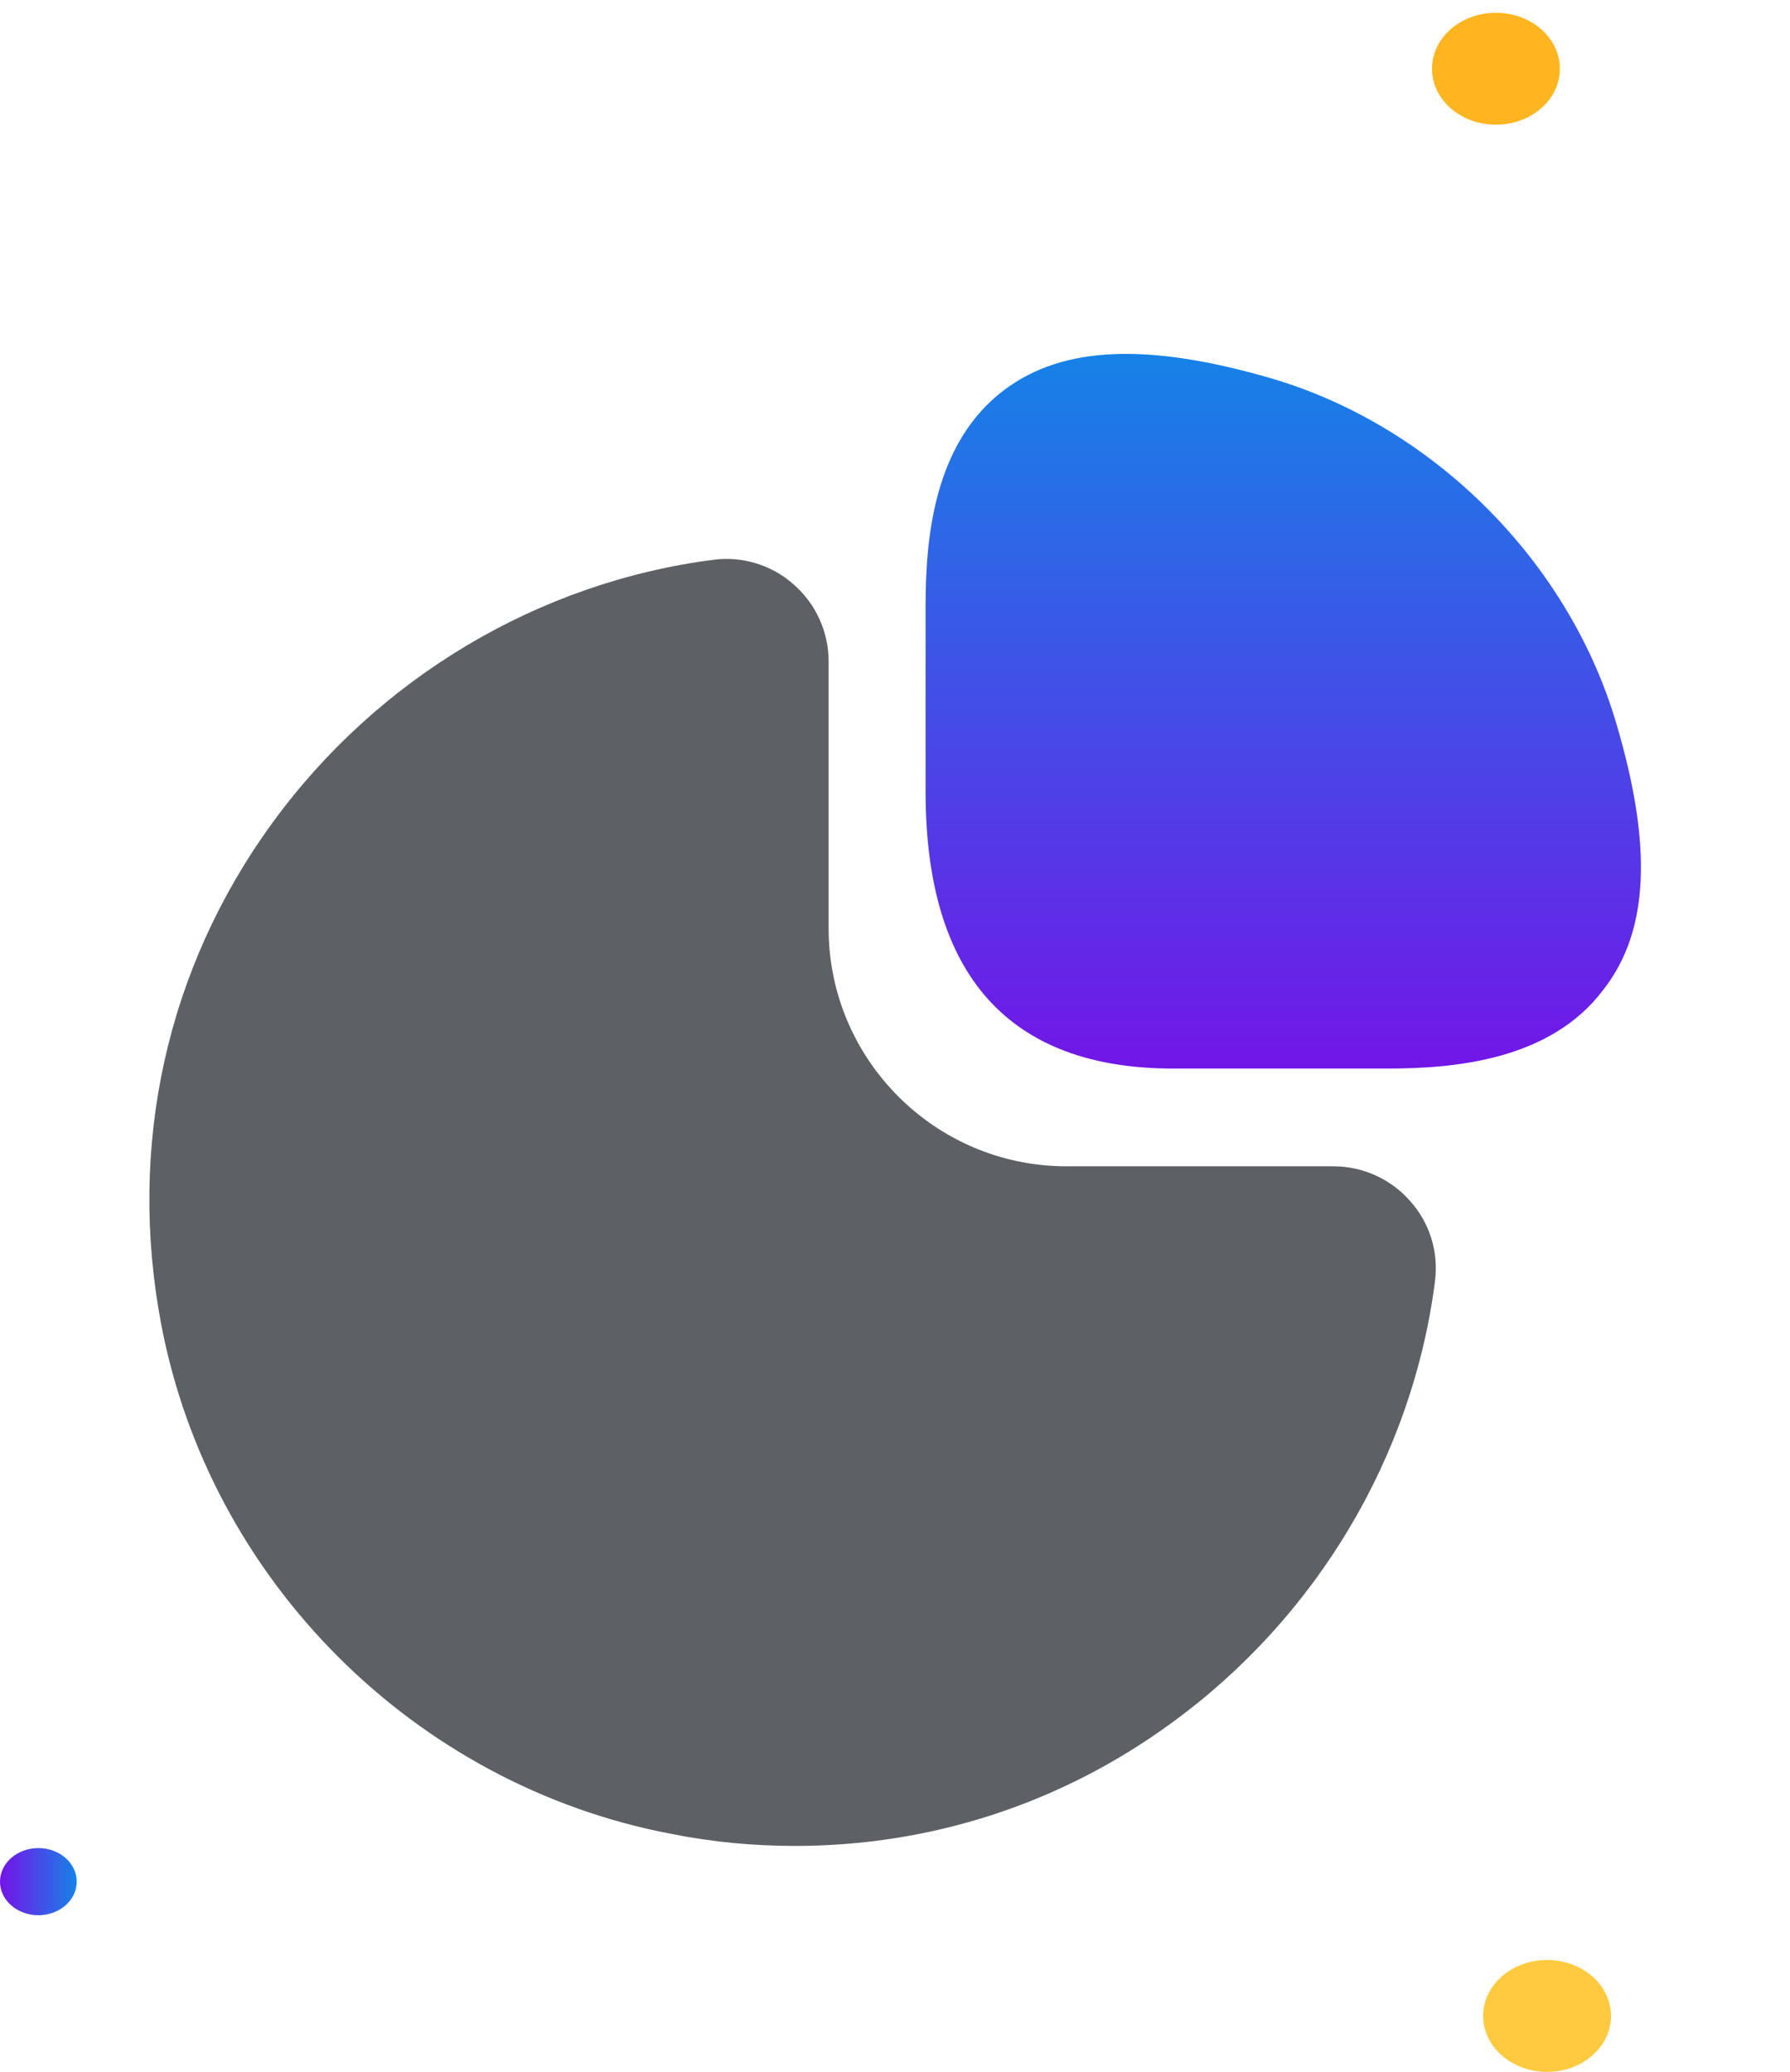 <svg width="70" height="81" viewBox="0 0 70 81" fill="none" xmlns="http://www.w3.org/2000/svg">
<path d="M63.204 28.271C61.337 21.942 56.058 16.662 49.729 14.796C44.917 13.396 41.592 13.512 39.288 15.233C36.517 17.304 36.196 21.037 36.196 23.692V30.954C36.196 38.129 39.462 41.775 45.879 41.775H54.25C56.875 41.775 60.638 41.454 62.708 38.683C64.487 36.408 64.633 33.083 63.204 28.271Z" fill="url(#paint0_linear_3779_12903)"/>
<path d="M55.154 46.966C54.396 46.091 53.288 45.596 52.15 45.596H41.708C36.575 45.596 32.404 41.425 32.404 36.291V25.85C32.404 24.712 31.908 23.604 31.033 22.846C30.188 22.087 29.021 21.737 27.913 21.883C21.058 22.758 14.758 26.52 10.646 32.179C6.504 37.866 4.988 44.808 6.3 51.75C8.196 61.783 16.217 69.804 26.279 71.7C27.883 72.02 29.488 72.166 31.092 72.166C36.371 72.166 41.475 70.533 45.821 67.354C51.479 63.241 55.242 56.941 56.117 50.087C56.263 48.95 55.913 47.812 55.154 46.966Z" fill="#5D6064"/>
<path d="M60.5 76.625C59.119 76.625 58 77.604 58 78.812C58 80.021 59.119 81 60.5 81C61.881 81 63 80.021 63 78.812C63 77.604 61.881 76.625 60.5 76.625Z" fill="#FFCA3F"/>
<path d="M1.5 72.25C0.672 72.25 2.34375e-07 72.838 1.50987e-07 73.562C6.75992e-08 74.287 0.672 74.875 1.5 74.875C2.328 74.875 3 74.287 3 73.562C3 72.838 2.328 72.25 1.5 72.25Z" fill="url(#paint1_linear_3779_12903)"/>
<path d="M58.5 0.5C57.119 0.5 56 1.479 56 2.688C56 3.896 57.119 4.875 58.5 4.875C59.881 4.875 61 3.896 61 2.688C61 1.479 59.881 0.5 58.5 0.5Z" fill="#FFB51F"/>
<defs>
<linearGradient id="paint0_linear_3779_12903" x1="50.184" y1="13.835" x2="50.184" y2="41.775" gradientUnits="userSpaceOnUse">
<stop stop-color="#1682E7"/>
<stop offset="1" stop-color="#7216E7"/>
</linearGradient>
<linearGradient id="paint1_linear_3779_12903" x1="2.988" y1="73.549" x2="0.078" y2="73.549" gradientUnits="userSpaceOnUse">
<stop stop-color="#1682E7"/>
<stop offset="1" stop-color="#7216E7"/>
</linearGradient>
</defs>
</svg>

